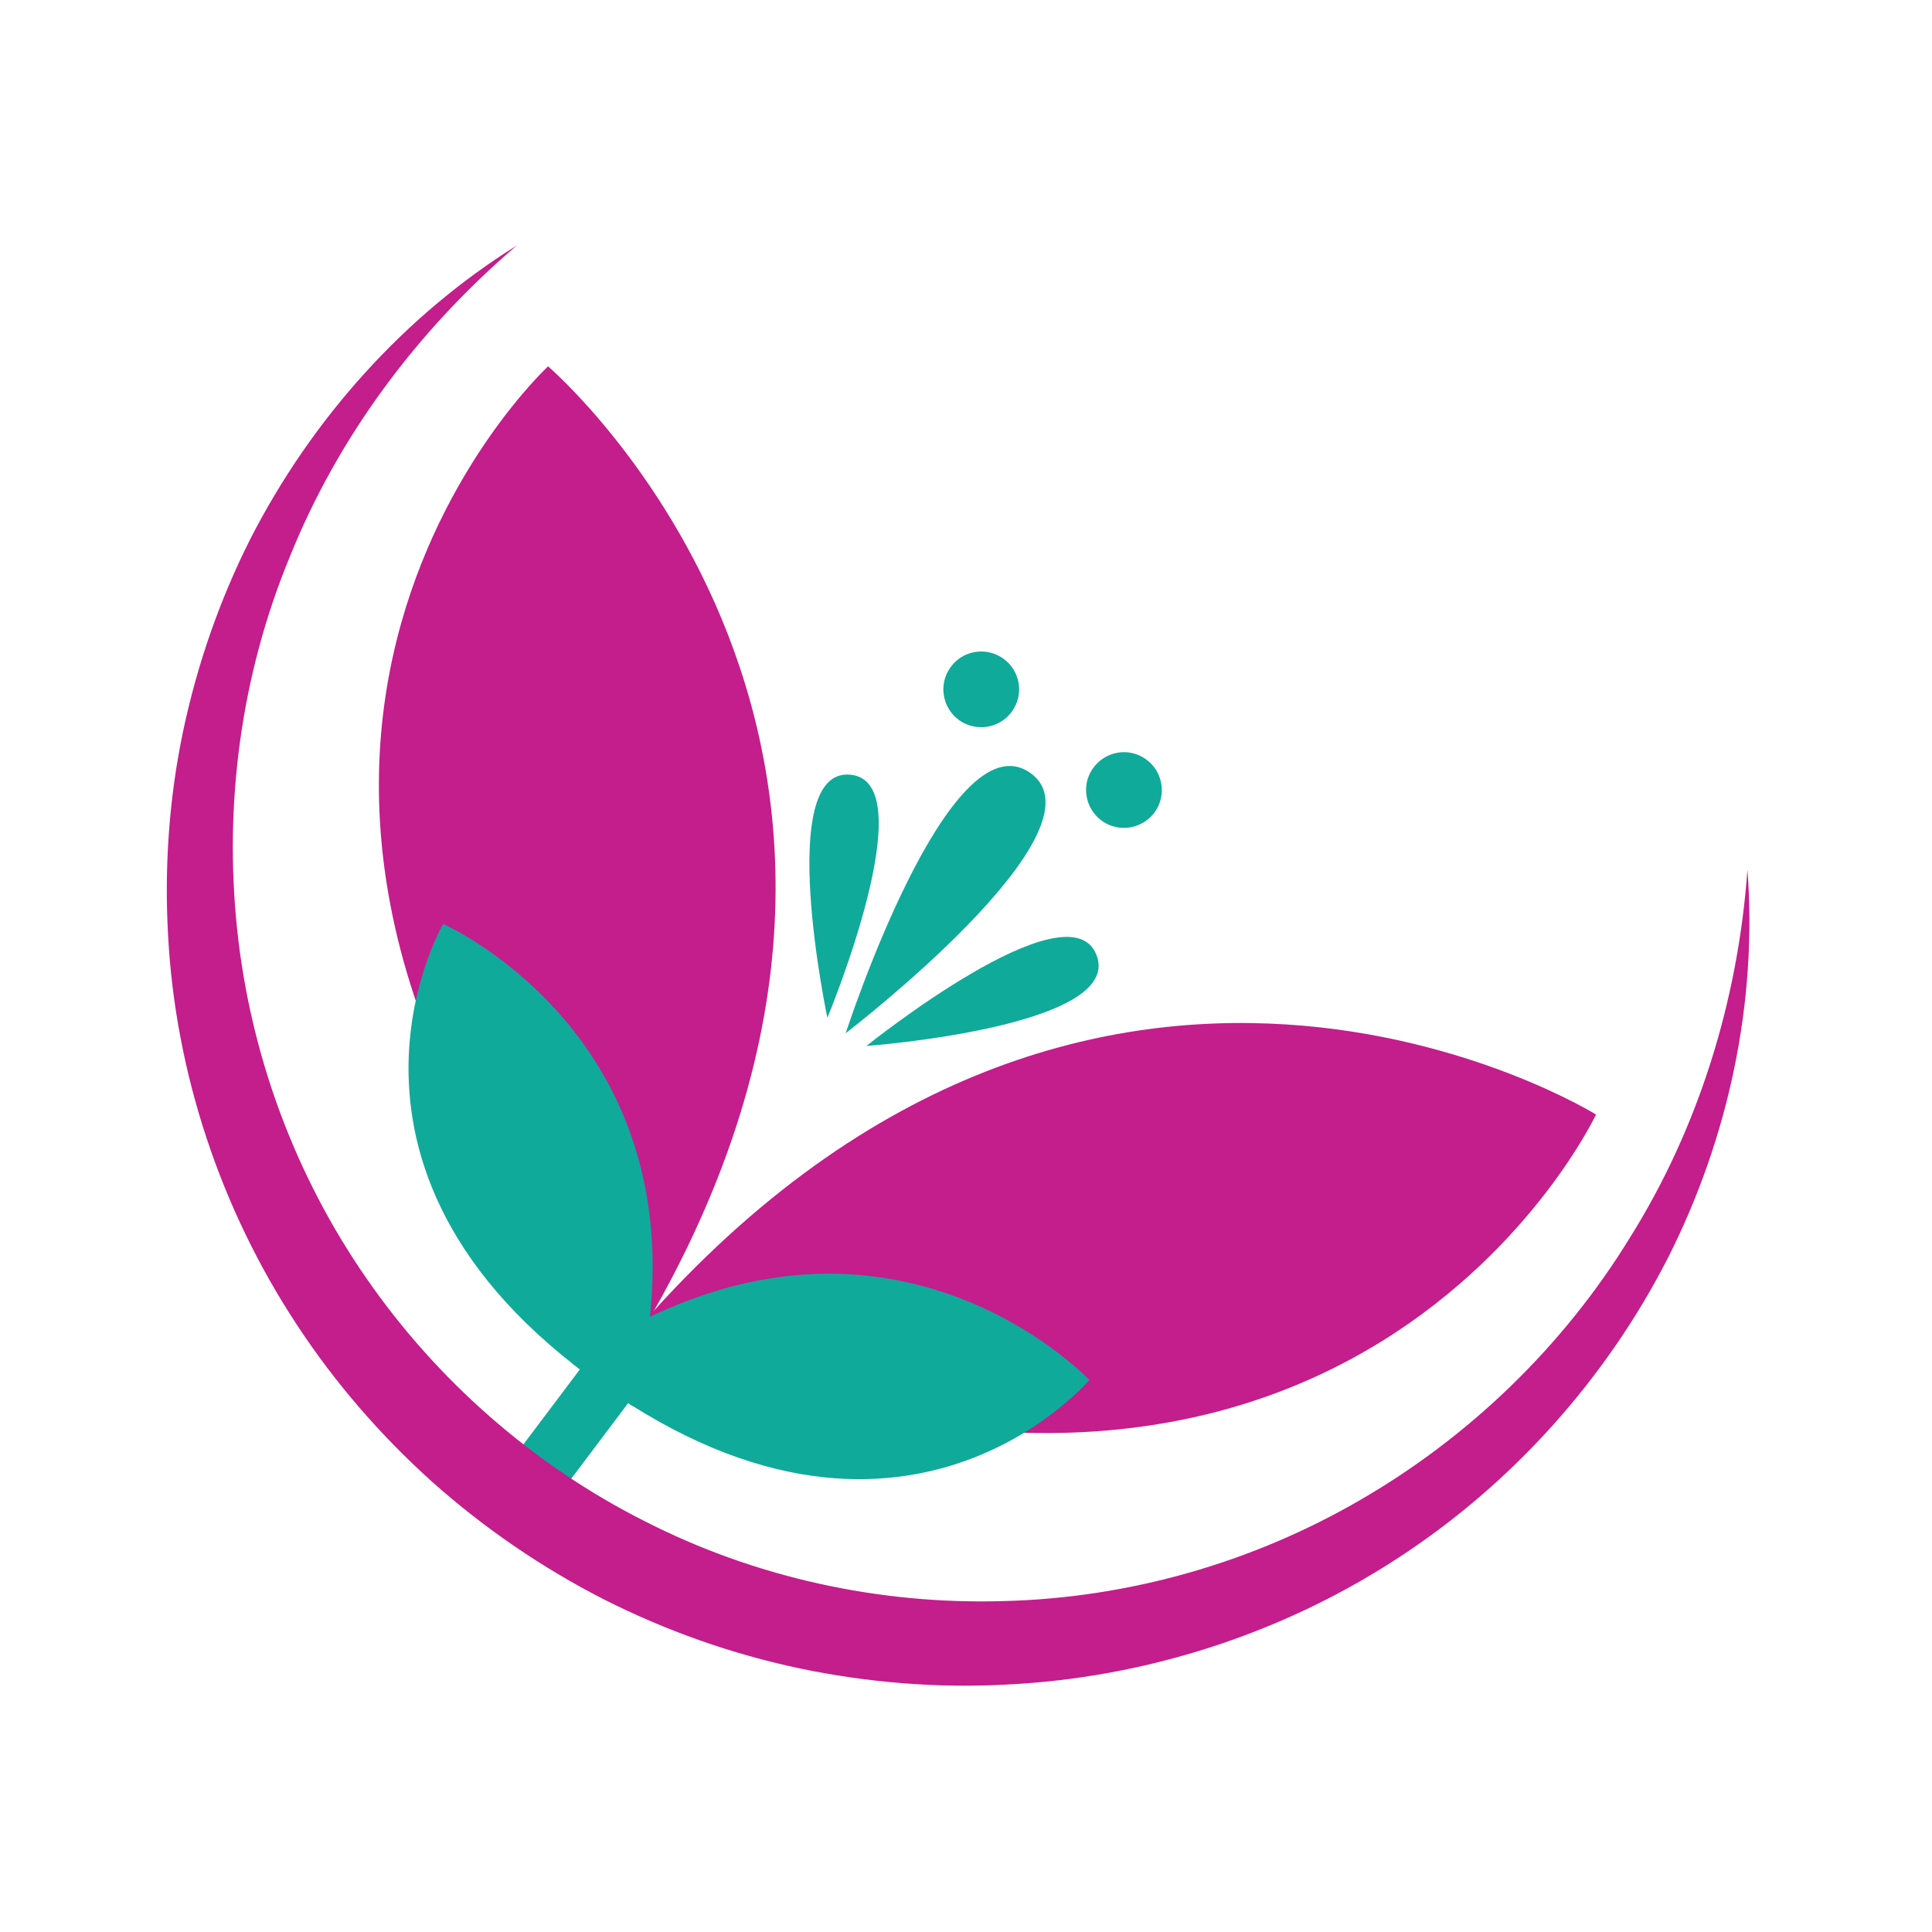 <?xml version="1.0" encoding="utf-8"?>
<!-- Generator: Adobe Illustrator 16.0.0, SVG Export Plug-In . SVG Version: 6.00 Build 0)  -->
<!DOCTYPE svg PUBLIC "-//W3C//DTD SVG 1.1//EN" "http://www.w3.org/Graphics/SVG/1.1/DTD/svg11.dtd">
<svg version="1.1" id="Layer_1" xmlns="http://www.w3.org/2000/svg" xmlns:xlink="http://www.w3.org/1999/xlink" x="0px" y="0px"
	 width="100px" height="100px" viewBox="0 0 100 100" enable-background="new 0 0 100 100" xml:space="preserve">
<g>
	<path fill="#C41D8C" d="M82.609,57.688c0,0-12.871,27.422-49.979,11.537C56.411,41.401,82.609,57.688,82.609,57.688L82.609,57.688z
		"/>
	<path fill="#C41D8C" d="M28.367,18.962c0,0-22.233,20.569,4.159,51.118C51.827,38.983,28.367,18.962,28.367,18.962L28.367,18.962z"
		/>
	<path fill="#10AA9A" d="M53.316,39.999c-4.215-2.935-9.543,13.479-9.543,13.479S57.525,42.939,53.316,39.999L53.316,39.999z"/>
	<path fill="#10AA9A" d="M44.001,40.097c-3.914-0.345-1.176,12.583-1.176,12.583S47.92,40.436,44.001,40.097L44.001,40.097z"/>
	<path fill="#10AA9A" d="M56.756,49.438c-1.428-3.71-11.912,4.701-11.912,4.701S58.195,53.154,56.756,49.438L56.756,49.438z"/>
	<path fill="#10AA9A" d="M59.783,42.017c0.615-0.879,0.406-2.104-0.48-2.726c-0.879-0.627-2.104-0.412-2.73,0.474
		c-0.629,0.879-0.406,2.104,0.474,2.731C57.938,43.118,59.154,42.903,59.783,42.017L59.783,42.017z"/>
	<path fill="#10AA9A" d="M52.387,36.812c0.629-0.887,0.42-2.105-0.468-2.732c-0.886-0.621-2.11-0.419-2.731,0.474
		c-0.627,0.879-0.412,2.104,0.468,2.732C50.542,37.901,51.768,37.698,52.387,36.812L52.387,36.812z"/>
	<path fill="#10AA9A" d="M22.937,47.825c0,0-8.008,13.671,9.83,24.968C37.719,54.305,22.937,47.825,22.937,47.825L22.937,47.825z"/>
	<path fill="#10AA9A" d="M56.381,71.427c0,0-10.189,12.128-26.808-0.893C45.33,59.669,56.381,71.427,56.381,71.427L56.381,71.427z"
		/>
	<polygon fill="#10AA9A" points="28.102,78.484 25.672,76.645 31.308,69.163 33.738,70.997 	"/>
	<path fill="#C41D8C" d="M90.447,45.02c0.519,6.817-0.959,13.856-4.121,20.1c-3.188,6.233-8.049,11.69-14.028,15.562
		c-5.962,3.883-13.014,6.159-20.182,6.51c-3.574,0.197-7.192-0.099-10.705-0.832c-3.526-0.742-6.947-1.954-10.158-3.579
		c-3.206-1.638-6.196-3.687-8.882-6.079c-2.673-2.405-5.045-5.139-7.011-8.141c-3.95-5.998-6.279-13.03-6.66-20.139
		c-0.2-3.55,0.053-7.119,0.778-10.576c0.729-3.458,1.898-6.811,3.473-9.937c3.19-6.239,7.989-11.579,13.792-15.198
		c-5.19,4.43-9.282,9.975-11.751,16.127c-2.532,6.128-3.403,12.822-2.714,19.295c0.686,6.473,3,12.711,6.673,18.01
		c3.657,5.297,8.641,9.672,14.369,12.569c5.716,2.931,12.177,4.351,18.625,4.16c6.447-0.161,12.847-1.97,18.477-5.243
		c5.63-3.26,10.503-7.949,13.96-13.597C87.9,58.407,89.956,51.831,90.447,45.02z"/>
</g>
</svg>
